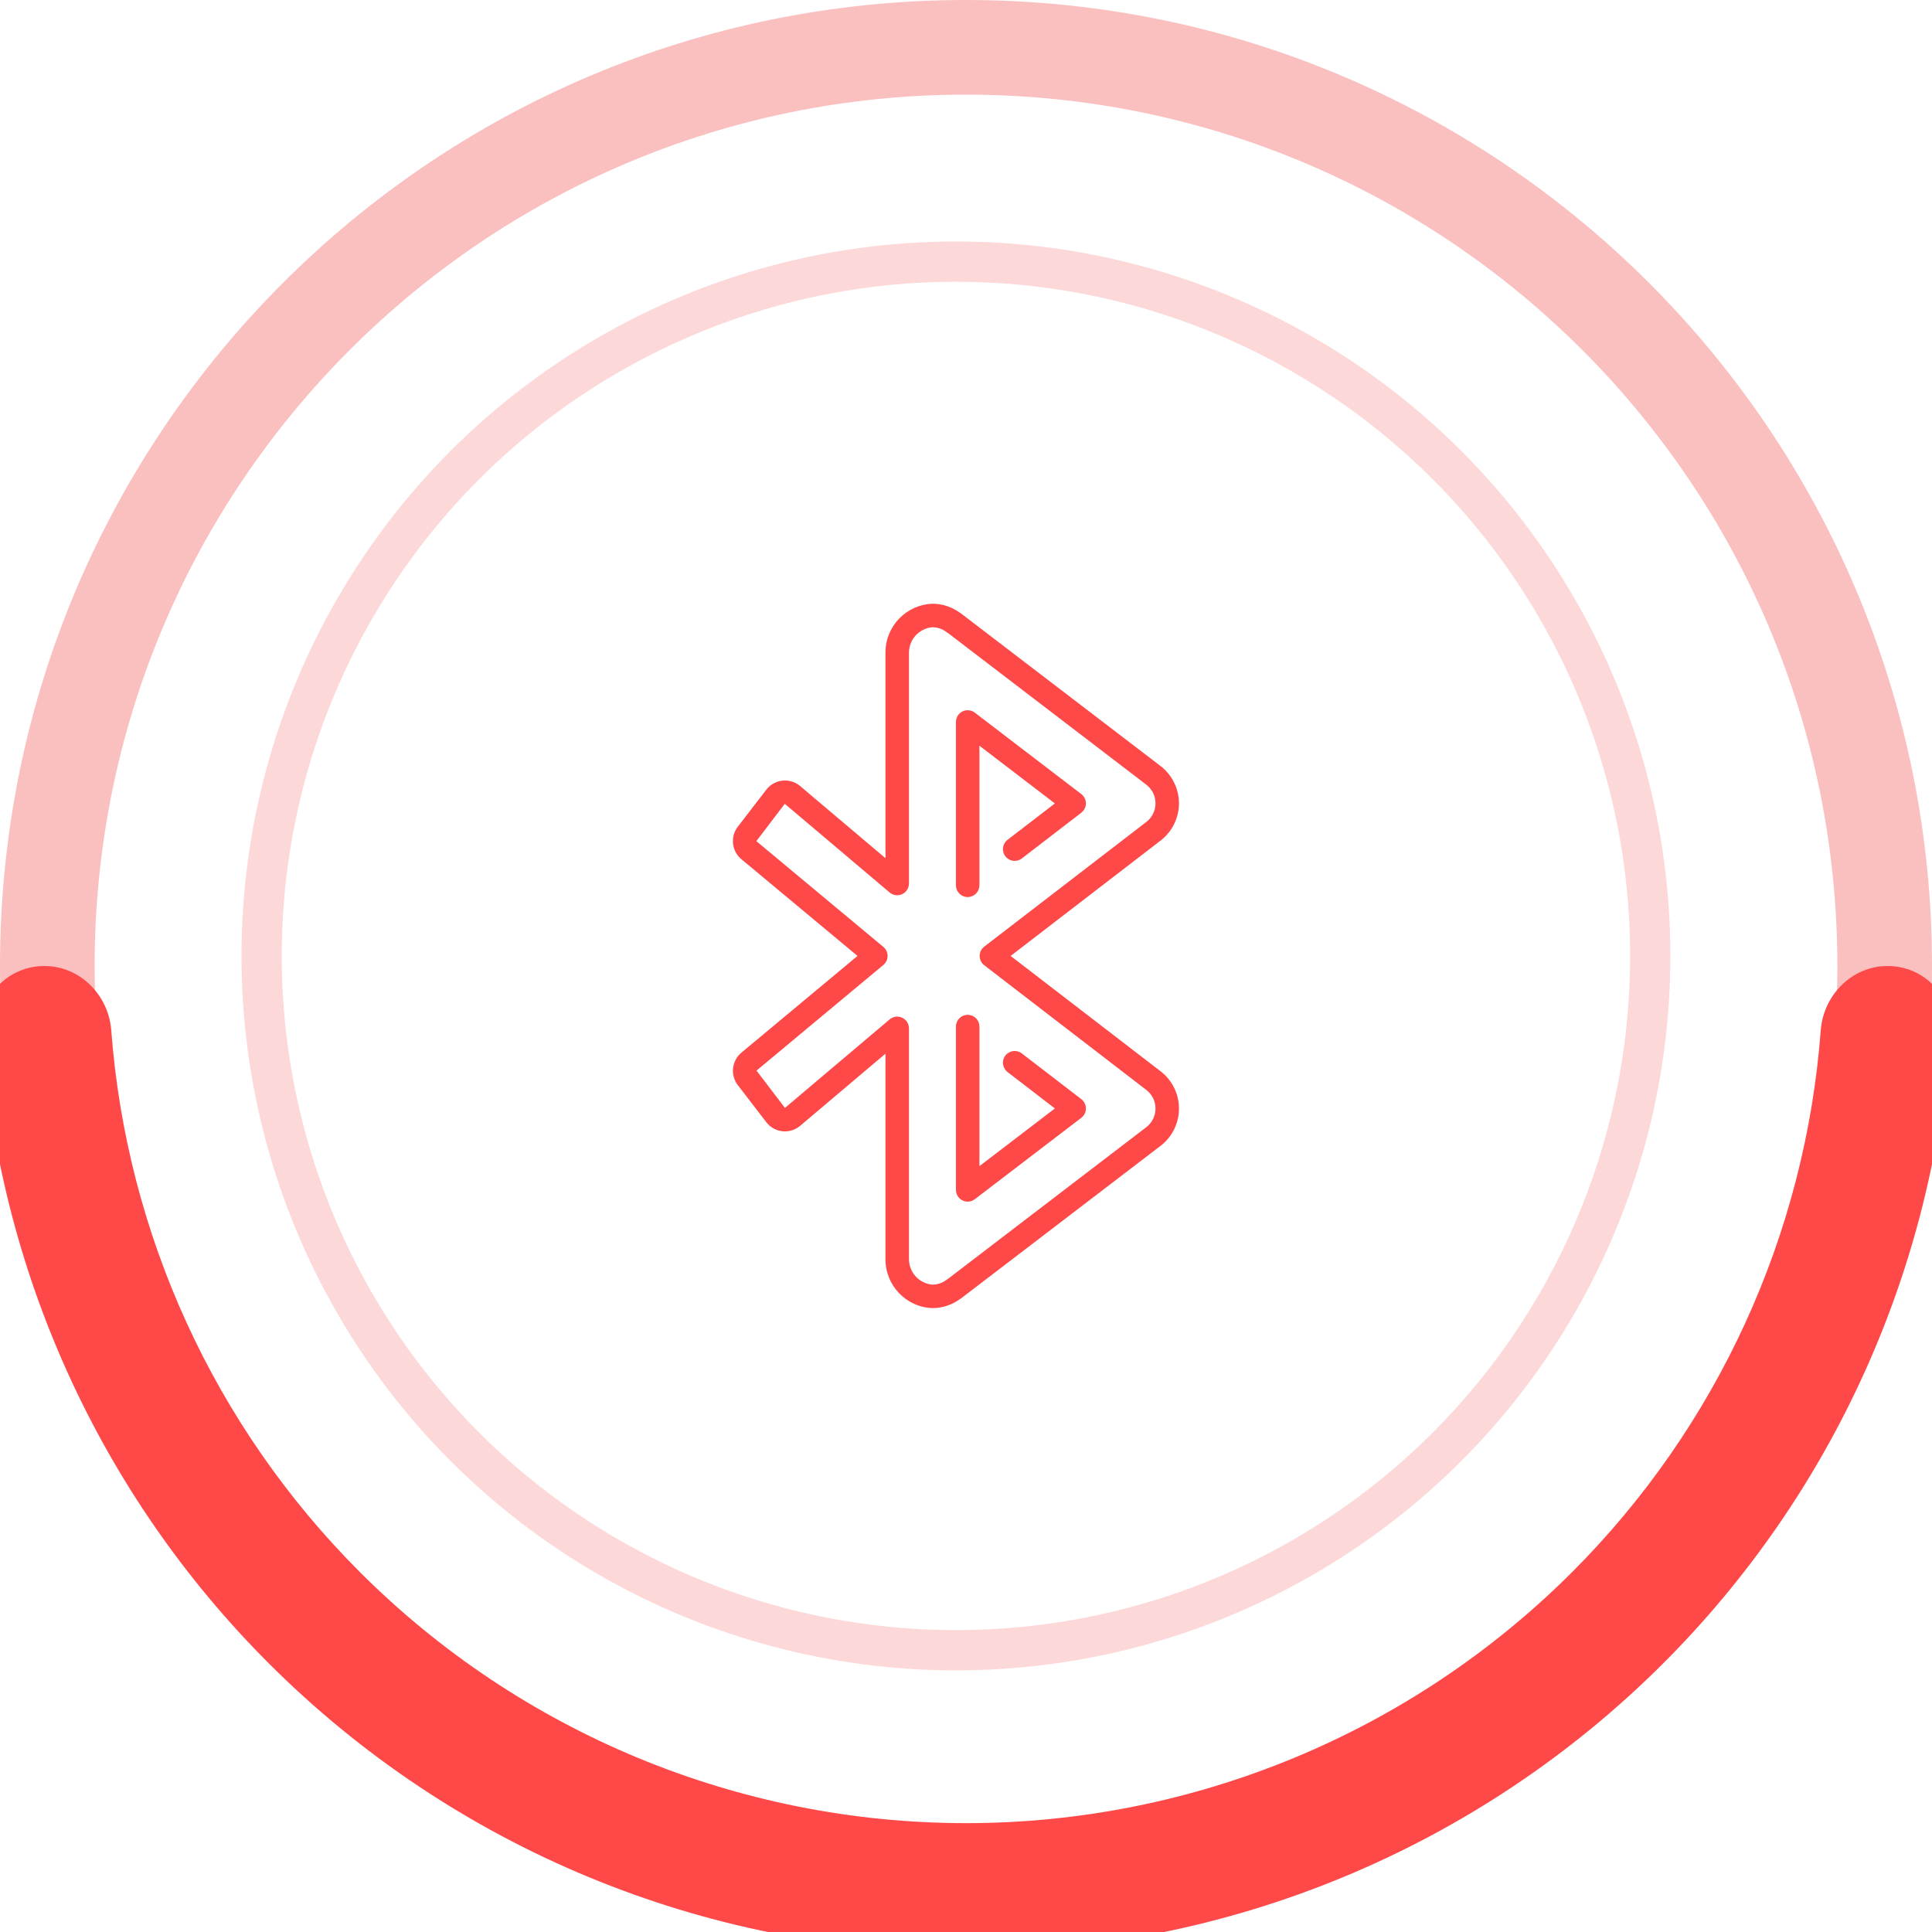 <svg width="96" height="96" viewBox="0 0 96 96" fill="none" xmlns="http://www.w3.org/2000/svg">
<rect width="96" height="96" fill="#E5E5E5"/>
<g clip-path="url(#clip0_0_1)">
<rect width="1619" height="4560" transform="translate(-247 -2074)" fill="white"/>
<path opacity="0.5" d="M96 48C96 74.51 74.51 96 48 96C21.49 96 0 74.51 0 48C0 21.49 21.49 0 48 0C74.51 0 96 21.49 96 48ZM4.702 48C4.702 71.913 24.087 91.298 48 91.298C71.913 91.298 91.298 71.913 91.298 48C91.298 24.087 71.913 4.702 48 4.702C24.087 4.702 4.702 24.087 4.702 48Z" fill="#F68080"/>
<path d="M93.796 48C95.565 48 97.011 49.437 96.895 51.203C96.121 63.029 91.08 74.217 82.648 82.648C73.459 91.838 60.996 97 48 97C35.004 97 22.541 91.838 13.352 82.648C4.92 74.217 -0.121 63.029 -0.895 51.203C-1.011 49.437 0.435 48 2.204 48C3.974 48 5.396 49.437 5.529 51.202C6.292 61.327 10.654 70.887 17.884 78.117C25.871 86.104 36.704 90.591 48 90.591C59.296 90.591 70.129 86.104 78.117 78.117C85.346 70.887 89.708 61.327 90.471 51.202C90.604 49.437 92.026 48 93.796 48Z" fill="#FF4948"/>
<circle cx="47.5" cy="47.5" r="34.5" stroke="#FDD8D8" stroke-width="2" stroke-linecap="round"/>
<path d="M57.672 53.234L50.218 47.5L57.672 41.766C58.246 41.322 58.582 40.638 58.583 39.913C58.58 39.188 58.241 38.505 57.667 38.063L47.75 30.48C47.723 30.459 47.695 30.441 47.665 30.425C47.276 30.149 46.81 30 46.332 30C45.022 30.047 43.988 31.129 43.999 32.44V42.644L39.739 39.042C39.495 38.844 39.18 38.753 38.868 38.79C38.555 38.826 38.271 38.988 38.079 39.237L36.658 41.084C36.276 41.585 36.358 42.298 36.844 42.698L42.609 47.5L36.851 52.296C36.361 52.695 36.275 53.412 36.658 53.916L38.079 55.763C38.272 56.014 38.559 56.176 38.874 56.211C39.188 56.246 39.504 56.152 39.748 55.95L43.999 52.356V62.56C43.988 63.871 45.023 64.953 46.333 65C46.809 65 47.275 64.852 47.663 64.575C47.694 64.559 47.723 64.541 47.75 64.52L57.667 56.937C58.243 56.496 58.582 55.812 58.583 55.087C58.584 54.361 58.247 53.676 57.672 53.234ZM56.958 56.01L47.113 63.539C47.086 63.554 47.061 63.57 47.037 63.588C46.836 63.746 46.588 63.832 46.333 63.833C45.671 63.778 45.163 63.224 45.166 62.56V51.099C45.166 50.872 45.034 50.665 44.828 50.57C44.622 50.474 44.38 50.507 44.206 50.653L39.004 55.051L37.59 53.198L43.894 47.948C44.027 47.837 44.104 47.673 44.104 47.5C44.104 47.327 44.027 47.163 43.894 47.052L37.583 41.796L38.995 39.941L44.206 44.347C44.38 44.493 44.622 44.526 44.828 44.43C45.034 44.335 45.166 44.128 45.166 43.901V32.44C45.163 31.776 45.671 31.222 46.332 31.167C46.588 31.168 46.835 31.254 47.036 31.412C47.06 31.43 47.085 31.446 47.112 31.46L56.958 38.99C57.246 39.21 57.416 39.552 57.416 39.915C57.417 40.278 57.248 40.62 56.961 40.842L48.906 47.038C48.762 47.148 48.678 47.319 48.678 47.5C48.678 47.681 48.762 47.852 48.906 47.962L56.961 54.159C57.248 54.38 57.417 54.722 57.416 55.085C57.416 55.448 57.246 55.79 56.958 56.01Z" fill="#FF4948"/>
<path d="M48.083 44.574C48.406 44.574 48.667 44.313 48.667 43.991V37.055L52.416 39.922L50.061 41.733C49.807 41.93 49.76 42.295 49.956 42.55C50.152 42.805 50.517 42.853 50.772 42.658L53.73 40.383C53.874 40.272 53.958 40.101 53.958 39.919C53.957 39.738 53.873 39.567 53.729 39.457L48.438 35.411C48.261 35.276 48.024 35.253 47.825 35.351C47.626 35.45 47.5 35.652 47.5 35.874V43.991C47.5 44.313 47.761 44.574 48.083 44.574Z" fill="#FF4948"/>
<path d="M53.73 54.617L50.772 52.342C50.517 52.147 50.152 52.195 49.956 52.45C49.76 52.704 49.807 53.069 50.061 53.267L52.416 55.078L48.667 57.945V51.009C48.667 50.687 48.406 50.426 48.083 50.426C47.761 50.426 47.5 50.687 47.5 51.009V59.125C47.5 59.347 47.626 59.55 47.825 59.648C48.024 59.747 48.261 59.724 48.438 59.589L53.729 55.543C53.873 55.433 53.957 55.262 53.958 55.08C53.958 54.899 53.874 54.728 53.73 54.617Z" fill="#FF4948"/>
</g>
<defs>
<clipPath id="clip0_0_1">
<rect width="1619" height="4560" fill="white" transform="translate(-247 -2074)"/>
</clipPath>
</defs>
</svg>
